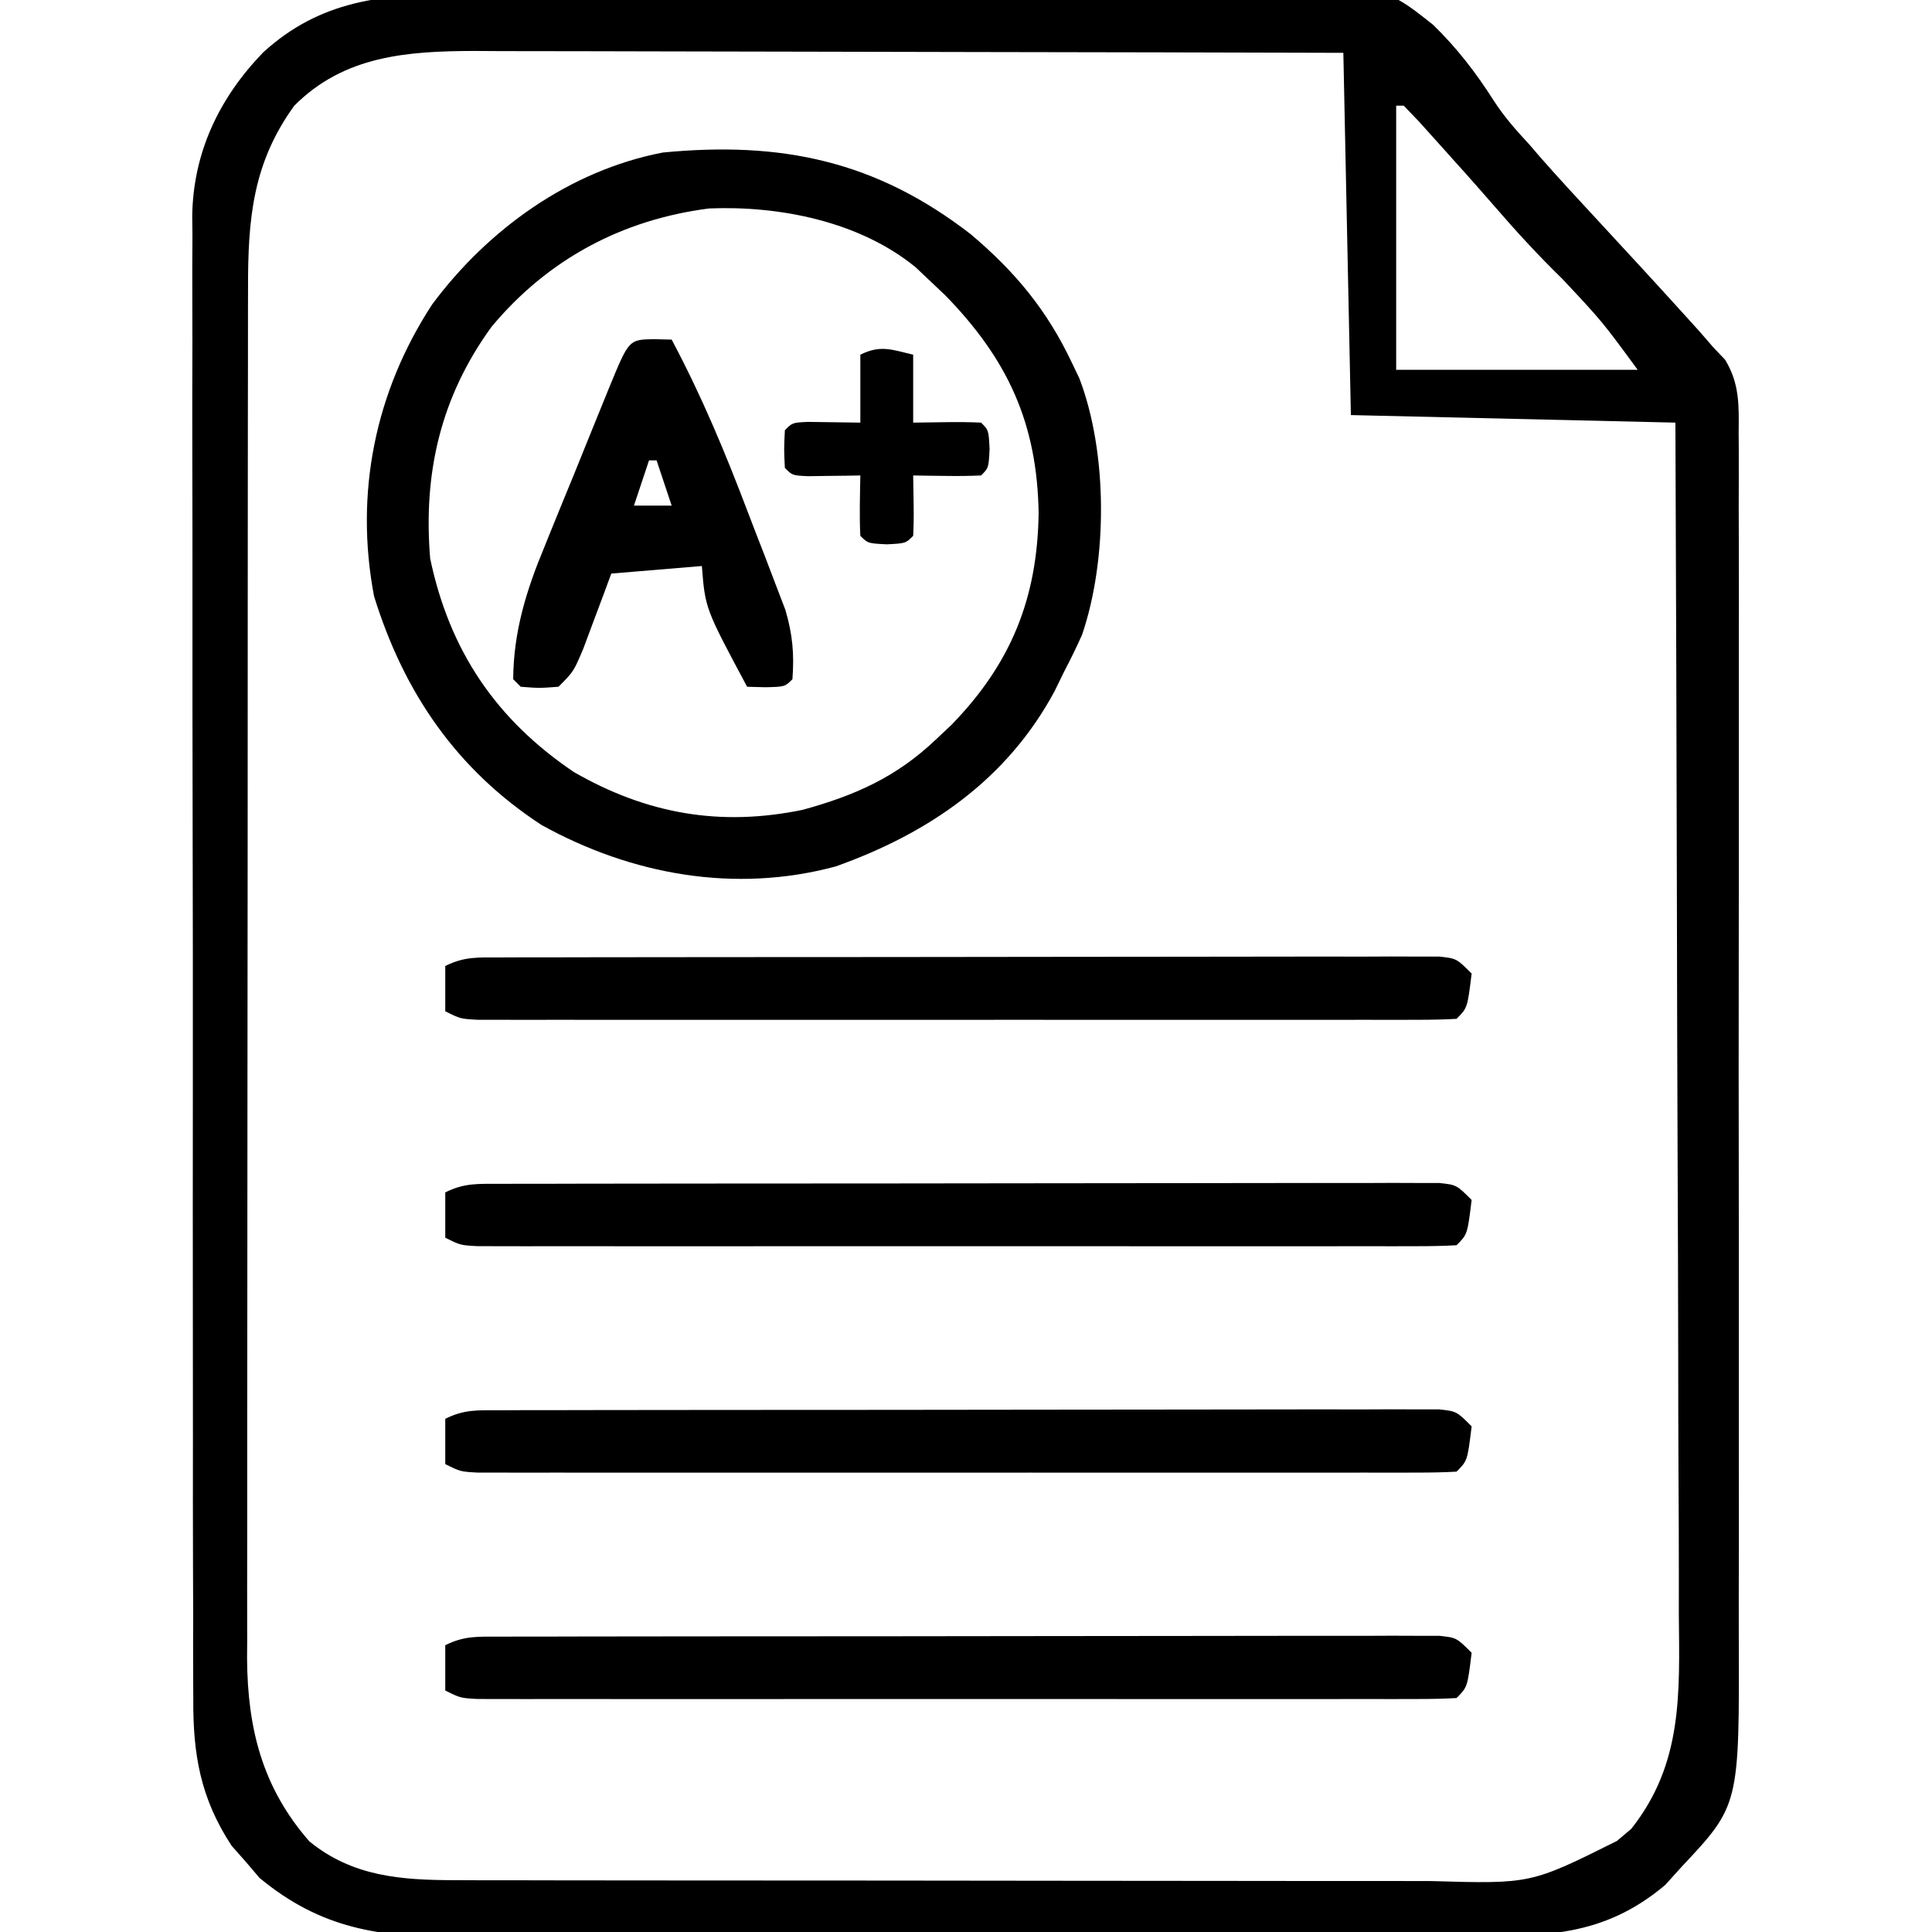 <?xml version="1.0" encoding="UTF-8"?>
<svg version="1.1" xmlns="http://www.w3.org/2000/svg" width="256" height="256">
<path d="M0 0 C1.338 -0.023 2.677 -0.048 4.015 -0.075 C7.623 -0.14 11.23 -0.173 14.838 -0.195 C17.1 -0.21 19.362 -0.231 21.624 -0.253 C28.724 -0.321 35.824 -0.369 42.925 -0.389 C51.08 -0.411 59.231 -0.499 67.385 -0.644 C73.717 -0.752 80.048 -0.802 86.382 -0.809 C90.152 -0.814 93.918 -0.843 97.687 -0.933 C122.296 -1.489 122.296 -1.489 129.332 4.111 C132.45 7.147 134.984 10.426 137.316 14.092 C138.694 16.233 140.312 18.071 142.044 19.931 C142.554 20.524 143.065 21.117 143.591 21.728 C146.11 24.591 148.702 27.383 151.294 30.181 C155.041 34.227 158.78 38.28 162.481 42.368 C163.174 43.133 163.866 43.897 164.579 44.685 C165.186 45.385 165.793 46.084 166.419 46.806 C166.944 47.358 167.469 47.911 168.01 48.481 C169.934 51.656 169.835 54.526 169.8 58.129 C169.805 58.868 169.809 59.608 169.814 60.37 C169.826 62.85 169.817 65.329 169.807 67.808 C169.811 69.586 169.817 71.363 169.823 73.14 C169.837 77.971 169.831 82.802 169.822 87.633 C169.814 92.692 169.821 97.751 169.826 102.81 C169.832 111.312 169.824 119.814 169.81 128.317 C169.794 138.133 169.799 147.948 169.816 157.764 C169.829 166.197 169.831 174.63 169.823 183.063 C169.819 188.097 169.818 193.131 169.828 198.165 C169.837 202.904 169.83 207.643 169.813 212.383 C169.809 214.117 169.81 215.851 169.817 217.585 C169.895 240.015 169.895 240.015 162.231 248.181 C161.516 248.972 160.801 249.764 160.063 250.579 C151.833 257.508 143.968 257.387 133.707 257.339 C132.116 257.346 130.525 257.355 128.934 257.365 C124.63 257.388 120.327 257.385 116.023 257.376 C112.422 257.371 108.821 257.378 105.221 257.385 C96.722 257.402 88.223 257.399 79.724 257.382 C70.973 257.365 62.224 257.381 53.474 257.413 C45.945 257.44 38.416 257.447 30.887 257.439 C26.397 257.434 21.908 257.436 17.419 257.457 C13.195 257.475 8.971 257.469 4.747 257.444 C3.203 257.439 1.659 257.443 0.116 257.456 C-10.211 257.534 -18.062 256.387 -26.202 249.63 C-26.802 248.925 -27.401 248.22 -28.019 247.493 C-28.636 246.796 -29.253 246.098 -29.89 245.38 C-34.04 239.064 -35.024 233.222 -34.969 225.856 C-34.974 224.99 -34.98 224.123 -34.985 223.231 C-34.999 220.347 -34.992 217.463 -34.985 214.579 C-34.991 212.504 -34.998 210.429 -35.006 208.354 C-35.024 202.73 -35.023 197.106 -35.017 191.482 C-35.014 186.783 -35.02 182.083 -35.026 177.384 C-35.04 166.296 -35.038 155.208 -35.027 144.12 C-35.016 132.69 -35.03 121.26 -35.056 109.83 C-35.079 100.008 -35.085 90.185 -35.079 80.362 C-35.076 74.499 -35.078 68.637 -35.096 62.774 C-35.111 57.261 -35.107 51.748 -35.088 46.234 C-35.085 44.214 -35.088 42.194 -35.098 40.174 C-35.111 37.41 -35.1 34.647 -35.082 31.882 C-35.092 31.089 -35.101 30.296 -35.111 29.479 C-35.001 21.027 -31.548 13.785 -25.696 7.736 C-18.122 0.823 -9.878 0.045 0 0 Z M-21.581 14.806 C-27.095 22.399 -27.734 29.807 -27.715 39.028 C-27.717 39.828 -27.719 40.628 -27.722 41.452 C-27.728 44.118 -27.727 46.784 -27.726 49.45 C-27.729 51.367 -27.733 53.285 -27.736 55.202 C-27.745 60.4 -27.748 65.599 -27.748 70.797 C-27.749 74.047 -27.751 77.297 -27.754 80.547 C-27.763 91.891 -27.767 103.235 -27.766 114.58 C-27.766 125.145 -27.776 135.709 -27.792 146.274 C-27.805 155.354 -27.811 164.433 -27.81 173.513 C-27.81 178.932 -27.812 184.351 -27.823 189.77 C-27.833 194.867 -27.833 199.964 -27.826 205.061 C-27.825 206.928 -27.827 208.795 -27.833 210.661 C-27.841 213.218 -27.836 215.773 -27.828 218.33 C-27.833 219.061 -27.839 219.793 -27.844 220.547 C-27.782 229.865 -25.814 237.688 -19.581 244.806 C-13.863 249.47 -7.423 249.928 -0.295 249.939 C0.947 249.944 2.189 249.948 3.469 249.952 C4.832 249.952 6.196 249.951 7.559 249.951 C9.005 249.954 10.451 249.957 11.897 249.961 C15.815 249.97 19.732 249.972 23.649 249.973 C26.099 249.974 28.55 249.976 31 249.978 C39.555 249.988 48.11 249.992 56.665 249.991 C64.627 249.99 72.59 250.001 80.553 250.017 C87.4 250.03 94.246 250.035 101.093 250.035 C105.178 250.034 109.263 250.037 113.347 250.048 C117.191 250.057 121.033 250.057 124.876 250.05 C126.282 250.049 127.688 250.051 129.094 250.058 C142.255 250.438 142.255 250.438 153.669 244.743 C154.293 244.216 154.917 243.689 155.56 243.146 C162.413 234.521 161.969 225.203 161.873 214.719 C161.872 212.994 161.873 211.269 161.875 209.543 C161.876 204.88 161.853 200.218 161.825 195.556 C161.799 190.675 161.797 185.794 161.792 180.913 C161.78 171.681 161.747 162.448 161.707 153.216 C161.662 142.7 161.64 132.185 161.62 121.67 C161.578 100.049 161.505 78.427 161.419 56.806 C147.229 56.476 133.039 56.146 118.419 55.806 C118.089 39.966 117.759 24.126 117.419 7.806 C101.39 7.76 85.36 7.724 69.331 7.702 C61.887 7.692 54.444 7.678 47.001 7.655 C40.511 7.635 34.022 7.622 27.532 7.617 C24.097 7.615 20.663 7.609 17.229 7.594 C13.389 7.58 9.55 7.578 5.71 7.579 C4.579 7.571 3.449 7.564 2.284 7.557 C-6.634 7.58 -14.988 8.18 -21.581 14.806 Z M124.419 14.806 C124.419 26.356 124.419 37.906 124.419 49.806 C134.979 49.806 145.539 49.806 156.419 49.806 C151.713 43.391 151.713 43.391 146.481 37.806 C143.266 34.675 140.286 31.433 137.356 28.036 C134.949 25.265 132.503 22.53 130.044 19.806 C129.191 18.857 128.337 17.908 127.458 16.931 C126.785 16.229 126.112 15.528 125.419 14.806 C125.089 14.806 124.759 14.806 124.419 14.806 Z " fill="#000000" transform="translate(60.581,-0.806)"/>
<path d="M0 0 C5.865 4.955 10.074 10.016 13.367 16.961 C13.706 17.671 14.045 18.381 14.395 19.113 C18.16 28.986 18.138 43.126 14.742 53.086 C14 54.734 13.209 56.361 12.367 57.961 C11.955 58.807 11.542 59.652 11.117 60.523 C4.819 72.261 -5.543 79.366 -17.902 83.77 C-31.251 87.36 -44.948 84.885 -56.883 78.273 C-68.141 70.92 -75.114 60.738 -79.07 47.961 C-81.659 34.322 -78.939 20.887 -71.371 9.301 C-64.008 -0.611 -53.183 -8.448 -40.805 -10.828 C-25.059 -12.357 -12.535 -9.708 0 0 Z M-63.508 12.273 C-70.25 21.559 -72.573 31.651 -71.633 42.961 C-69.079 55.175 -62.901 64.304 -52.586 71.266 C-42.912 76.819 -33.197 78.525 -22.27 76.266 C-15.322 74.359 -9.863 71.935 -4.633 66.961 C-3.944 66.313 -3.256 65.664 -2.547 64.996 C5.36 56.869 8.825 48.213 8.992 36.961 C8.803 25.084 4.931 16.609 -3.391 8.082 C-4.131 7.382 -4.87 6.682 -5.633 5.961 C-6.187 5.436 -6.741 4.912 -7.312 4.371 C-14.717 -1.688 -25.308 -3.8 -34.66 -3.418 C-46.198 -1.947 -56.063 3.327 -63.508 12.273 Z " fill="#000000" transform="translate(128.633,31.039)"/>
<path d="M0 0 C1.111 -0.004 2.221 -0.009 3.365 -0.013 C5.201 -0.012 5.201 -0.012 7.074 -0.012 C9.001 -0.017 9.001 -0.017 10.967 -0.022 C14.496 -0.031 18.024 -0.033 21.553 -0.034 C24.496 -0.034 27.438 -0.038 30.381 -0.042 C37.32 -0.05 44.26 -0.052 51.199 -0.052 C58.367 -0.051 65.534 -0.062 72.702 -0.077 C78.849 -0.09 84.996 -0.096 91.143 -0.095 C94.817 -0.095 98.491 -0.098 102.166 -0.108 C106.26 -0.12 110.355 -0.115 114.449 -0.109 C115.673 -0.115 116.897 -0.12 118.158 -0.126 C119.269 -0.122 120.379 -0.118 121.523 -0.114 C122.977 -0.114 122.977 -0.114 124.46 -0.115 C126.762 0.134 126.762 0.134 128.762 2.134 C128.206 6.689 128.206 6.689 126.762 8.134 C125.058 8.232 123.35 8.26 121.644 8.261 C119.98 8.265 119.98 8.265 118.283 8.269 C116.441 8.266 116.441 8.266 114.563 8.263 C113.278 8.265 111.994 8.267 110.671 8.268 C107.138 8.273 103.605 8.271 100.072 8.268 C96.381 8.266 92.69 8.268 89 8.269 C82.8 8.271 76.6 8.269 70.4 8.264 C63.225 8.259 56.05 8.26 48.875 8.266 C42.724 8.27 36.573 8.271 30.422 8.268 C26.744 8.267 23.066 8.267 19.388 8.27 C15.289 8.273 11.19 8.269 7.09 8.263 C5.252 8.266 5.252 8.266 3.376 8.269 C1.708 8.265 1.708 8.265 0.007 8.261 C-1.449 8.26 -1.449 8.26 -2.933 8.26 C-5.238 8.134 -5.238 8.134 -7.238 7.134 C-7.238 5.154 -7.238 3.174 -7.238 1.134 C-4.678 -0.147 -2.868 0.005 0 0 Z " fill="#000000" transform="translate(66.238,216.866)"/>
<path d="M0 0 C1.111 -0.004 2.221 -0.009 3.365 -0.013 C5.201 -0.012 5.201 -0.012 7.074 -0.012 C9.001 -0.017 9.001 -0.017 10.967 -0.022 C14.496 -0.031 18.024 -0.033 21.553 -0.034 C24.496 -0.034 27.438 -0.038 30.381 -0.042 C37.32 -0.05 44.26 -0.052 51.199 -0.052 C58.367 -0.051 65.534 -0.062 72.702 -0.077 C78.849 -0.09 84.996 -0.096 91.143 -0.095 C94.817 -0.095 98.491 -0.098 102.166 -0.108 C106.26 -0.12 110.355 -0.115 114.449 -0.109 C115.673 -0.115 116.897 -0.12 118.158 -0.126 C119.269 -0.122 120.379 -0.118 121.523 -0.114 C122.977 -0.114 122.977 -0.114 124.46 -0.115 C126.762 0.134 126.762 0.134 128.762 2.134 C128.206 6.689 128.206 6.689 126.762 8.134 C125.058 8.232 123.35 8.26 121.644 8.261 C119.98 8.265 119.98 8.265 118.283 8.269 C116.441 8.266 116.441 8.266 114.563 8.263 C113.278 8.265 111.994 8.267 110.671 8.268 C107.138 8.273 103.605 8.271 100.072 8.268 C96.381 8.266 92.69 8.268 89 8.269 C82.8 8.271 76.6 8.269 70.4 8.264 C63.225 8.259 56.05 8.26 48.875 8.266 C42.724 8.27 36.573 8.271 30.422 8.268 C26.744 8.267 23.066 8.267 19.388 8.27 C15.289 8.273 11.19 8.269 7.09 8.263 C5.252 8.266 5.252 8.266 3.376 8.269 C1.708 8.265 1.708 8.265 0.007 8.261 C-1.449 8.26 -1.449 8.26 -2.933 8.26 C-5.238 8.134 -5.238 8.134 -7.238 7.134 C-7.238 5.154 -7.238 3.174 -7.238 1.134 C-4.678 -0.147 -2.868 0.005 0 0 Z " fill="#000000" transform="translate(66.238,186.866)"/>
<path d="M0 0 C1.111 -0.004 2.221 -0.009 3.365 -0.013 C5.201 -0.012 5.201 -0.012 7.074 -0.012 C9.001 -0.017 9.001 -0.017 10.967 -0.022 C14.496 -0.031 18.024 -0.033 21.553 -0.034 C24.496 -0.034 27.438 -0.038 30.381 -0.042 C37.32 -0.05 44.26 -0.052 51.199 -0.052 C58.367 -0.051 65.534 -0.062 72.702 -0.077 C78.849 -0.09 84.996 -0.096 91.143 -0.095 C94.817 -0.095 98.491 -0.098 102.166 -0.108 C106.26 -0.12 110.355 -0.115 114.449 -0.109 C115.673 -0.115 116.897 -0.12 118.158 -0.126 C119.269 -0.122 120.379 -0.118 121.523 -0.114 C122.977 -0.114 122.977 -0.114 124.46 -0.115 C126.762 0.134 126.762 0.134 128.762 2.134 C128.206 6.689 128.206 6.689 126.762 8.134 C125.058 8.232 123.35 8.26 121.644 8.261 C119.98 8.265 119.98 8.265 118.283 8.269 C116.441 8.266 116.441 8.266 114.563 8.263 C113.278 8.265 111.994 8.267 110.671 8.268 C107.138 8.273 103.605 8.271 100.072 8.268 C96.381 8.266 92.69 8.268 89 8.269 C82.8 8.271 76.6 8.269 70.4 8.264 C63.225 8.259 56.05 8.26 48.875 8.266 C42.724 8.27 36.573 8.271 30.422 8.268 C26.744 8.267 23.066 8.267 19.388 8.27 C15.289 8.273 11.19 8.269 7.09 8.263 C5.252 8.266 5.252 8.266 3.376 8.269 C1.708 8.265 1.708 8.265 0.007 8.261 C-1.449 8.26 -1.449 8.26 -2.933 8.26 C-5.238 8.134 -5.238 8.134 -7.238 7.134 C-7.238 5.154 -7.238 3.174 -7.238 1.134 C-4.678 -0.147 -2.868 0.005 0 0 Z " fill="#000000" transform="translate(66.238,156.866)"/>
<path d="M0 0 C1.111 -0.004 2.221 -0.009 3.365 -0.013 C5.201 -0.012 5.201 -0.012 7.074 -0.012 C9.001 -0.017 9.001 -0.017 10.967 -0.022 C14.496 -0.031 18.024 -0.033 21.553 -0.034 C24.496 -0.034 27.438 -0.038 30.381 -0.042 C37.32 -0.05 44.26 -0.052 51.199 -0.052 C58.367 -0.051 65.534 -0.062 72.702 -0.077 C78.849 -0.09 84.996 -0.096 91.143 -0.095 C94.817 -0.095 98.491 -0.098 102.166 -0.108 C106.26 -0.12 110.355 -0.115 114.449 -0.109 C115.673 -0.115 116.897 -0.12 118.158 -0.126 C119.269 -0.122 120.379 -0.118 121.523 -0.114 C122.977 -0.114 122.977 -0.114 124.46 -0.115 C126.762 0.134 126.762 0.134 128.762 2.134 C128.206 6.689 128.206 6.689 126.762 8.134 C125.058 8.232 123.35 8.26 121.644 8.261 C119.98 8.265 119.98 8.265 118.283 8.269 C116.441 8.266 116.441 8.266 114.563 8.263 C113.278 8.265 111.994 8.267 110.671 8.268 C107.138 8.273 103.605 8.271 100.072 8.268 C96.381 8.266 92.69 8.268 89 8.269 C82.8 8.271 76.6 8.269 70.4 8.264 C63.225 8.259 56.05 8.26 48.875 8.266 C42.724 8.27 36.573 8.271 30.422 8.268 C26.744 8.267 23.066 8.267 19.388 8.27 C15.289 8.273 11.19 8.269 7.09 8.263 C5.252 8.266 5.252 8.266 3.376 8.269 C1.708 8.265 1.708 8.265 0.007 8.261 C-1.449 8.26 -1.449 8.26 -2.933 8.26 C-5.238 8.134 -5.238 8.134 -7.238 7.134 C-7.238 5.154 -7.238 3.174 -7.238 1.134 C-4.678 -0.147 -2.868 0.005 0 0 Z " fill="#000000" transform="translate(66.238,126.866)"/>
<path d="M0 0 C1.207 0.031 1.207 0.031 2.438 0.062 C6.373 7.447 9.554 15.06 12.514 22.877 C13.256 24.828 14.013 26.771 14.771 28.715 C15.251 29.971 15.73 31.227 16.207 32.484 C16.636 33.604 17.065 34.724 17.507 35.878 C18.457 39.13 18.694 41.695 18.438 45.062 C17.438 46.062 17.438 46.062 14.875 46.125 C14.071 46.104 13.266 46.084 12.438 46.062 C6.882 35.689 6.882 35.689 6.438 30.062 C2.478 30.392 -1.482 30.723 -5.562 31.062 C-5.9 31.978 -6.238 32.893 -6.586 33.836 C-7.032 35.024 -7.478 36.213 -7.938 37.438 C-8.378 38.621 -8.819 39.804 -9.273 41.023 C-10.562 44.062 -10.562 44.062 -12.562 46.062 C-15.125 46.25 -15.125 46.25 -17.562 46.062 C-17.892 45.733 -18.223 45.403 -18.562 45.062 C-18.523 38.781 -16.825 33.299 -14.438 27.562 C-13.977 26.42 -13.977 26.42 -13.507 25.254 C-12.536 22.853 -11.549 20.458 -10.562 18.062 C-9.9 16.426 -9.239 14.789 -8.578 13.152 C-7.949 11.601 -7.319 10.05 -6.688 8.5 C-6.39 7.768 -6.092 7.036 -5.785 6.281 C-3.227 0.079 -3.227 0.079 0 0 Z M-0.562 16.062 C-1.222 18.043 -1.883 20.023 -2.562 22.062 C-0.912 22.062 0.738 22.062 2.438 22.062 C1.778 20.082 1.117 18.102 0.438 16.062 C0.107 16.062 -0.223 16.062 -0.562 16.062 Z " fill="#000000" transform="translate(86.562,44.938)"/>
<path d="M0 0 C0 2.97 0 5.94 0 9 C2.197 8.969 2.197 8.969 4.438 8.938 C5.958 8.916 7.481 8.928 9 9 C10 10 10 10 10.125 12.5 C10 15 10 15 9 16 C7.481 16.072 5.958 16.084 4.438 16.062 C3.611 16.053 2.785 16.044 1.934 16.035 C0.976 16.018 0.976 16.018 0 16 C0.021 17.299 0.041 18.599 0.062 19.938 C0.084 21.292 0.071 22.648 0 24 C-1 25 -1 25 -3.5 25.125 C-6 25 -6 25 -7 24 C-7.141 21.329 -7.042 18.676 -7 16 C-7.638 16.012 -8.276 16.023 -8.934 16.035 C-10.173 16.049 -10.173 16.049 -11.438 16.062 C-12.673 16.08 -12.673 16.08 -13.934 16.098 C-16 16 -16 16 -17 15 C-17.125 12.5 -17.125 12.5 -17 10 C-16 9 -16 9 -13.934 8.902 C-10.467 8.951 -10.467 8.951 -7 9 C-7 6.03 -7 3.06 -7 0 C-4.333 -1.333 -2.833 -0.671 0 0 Z " fill="#000000" transform="translate(121,47)"/>
</svg>
